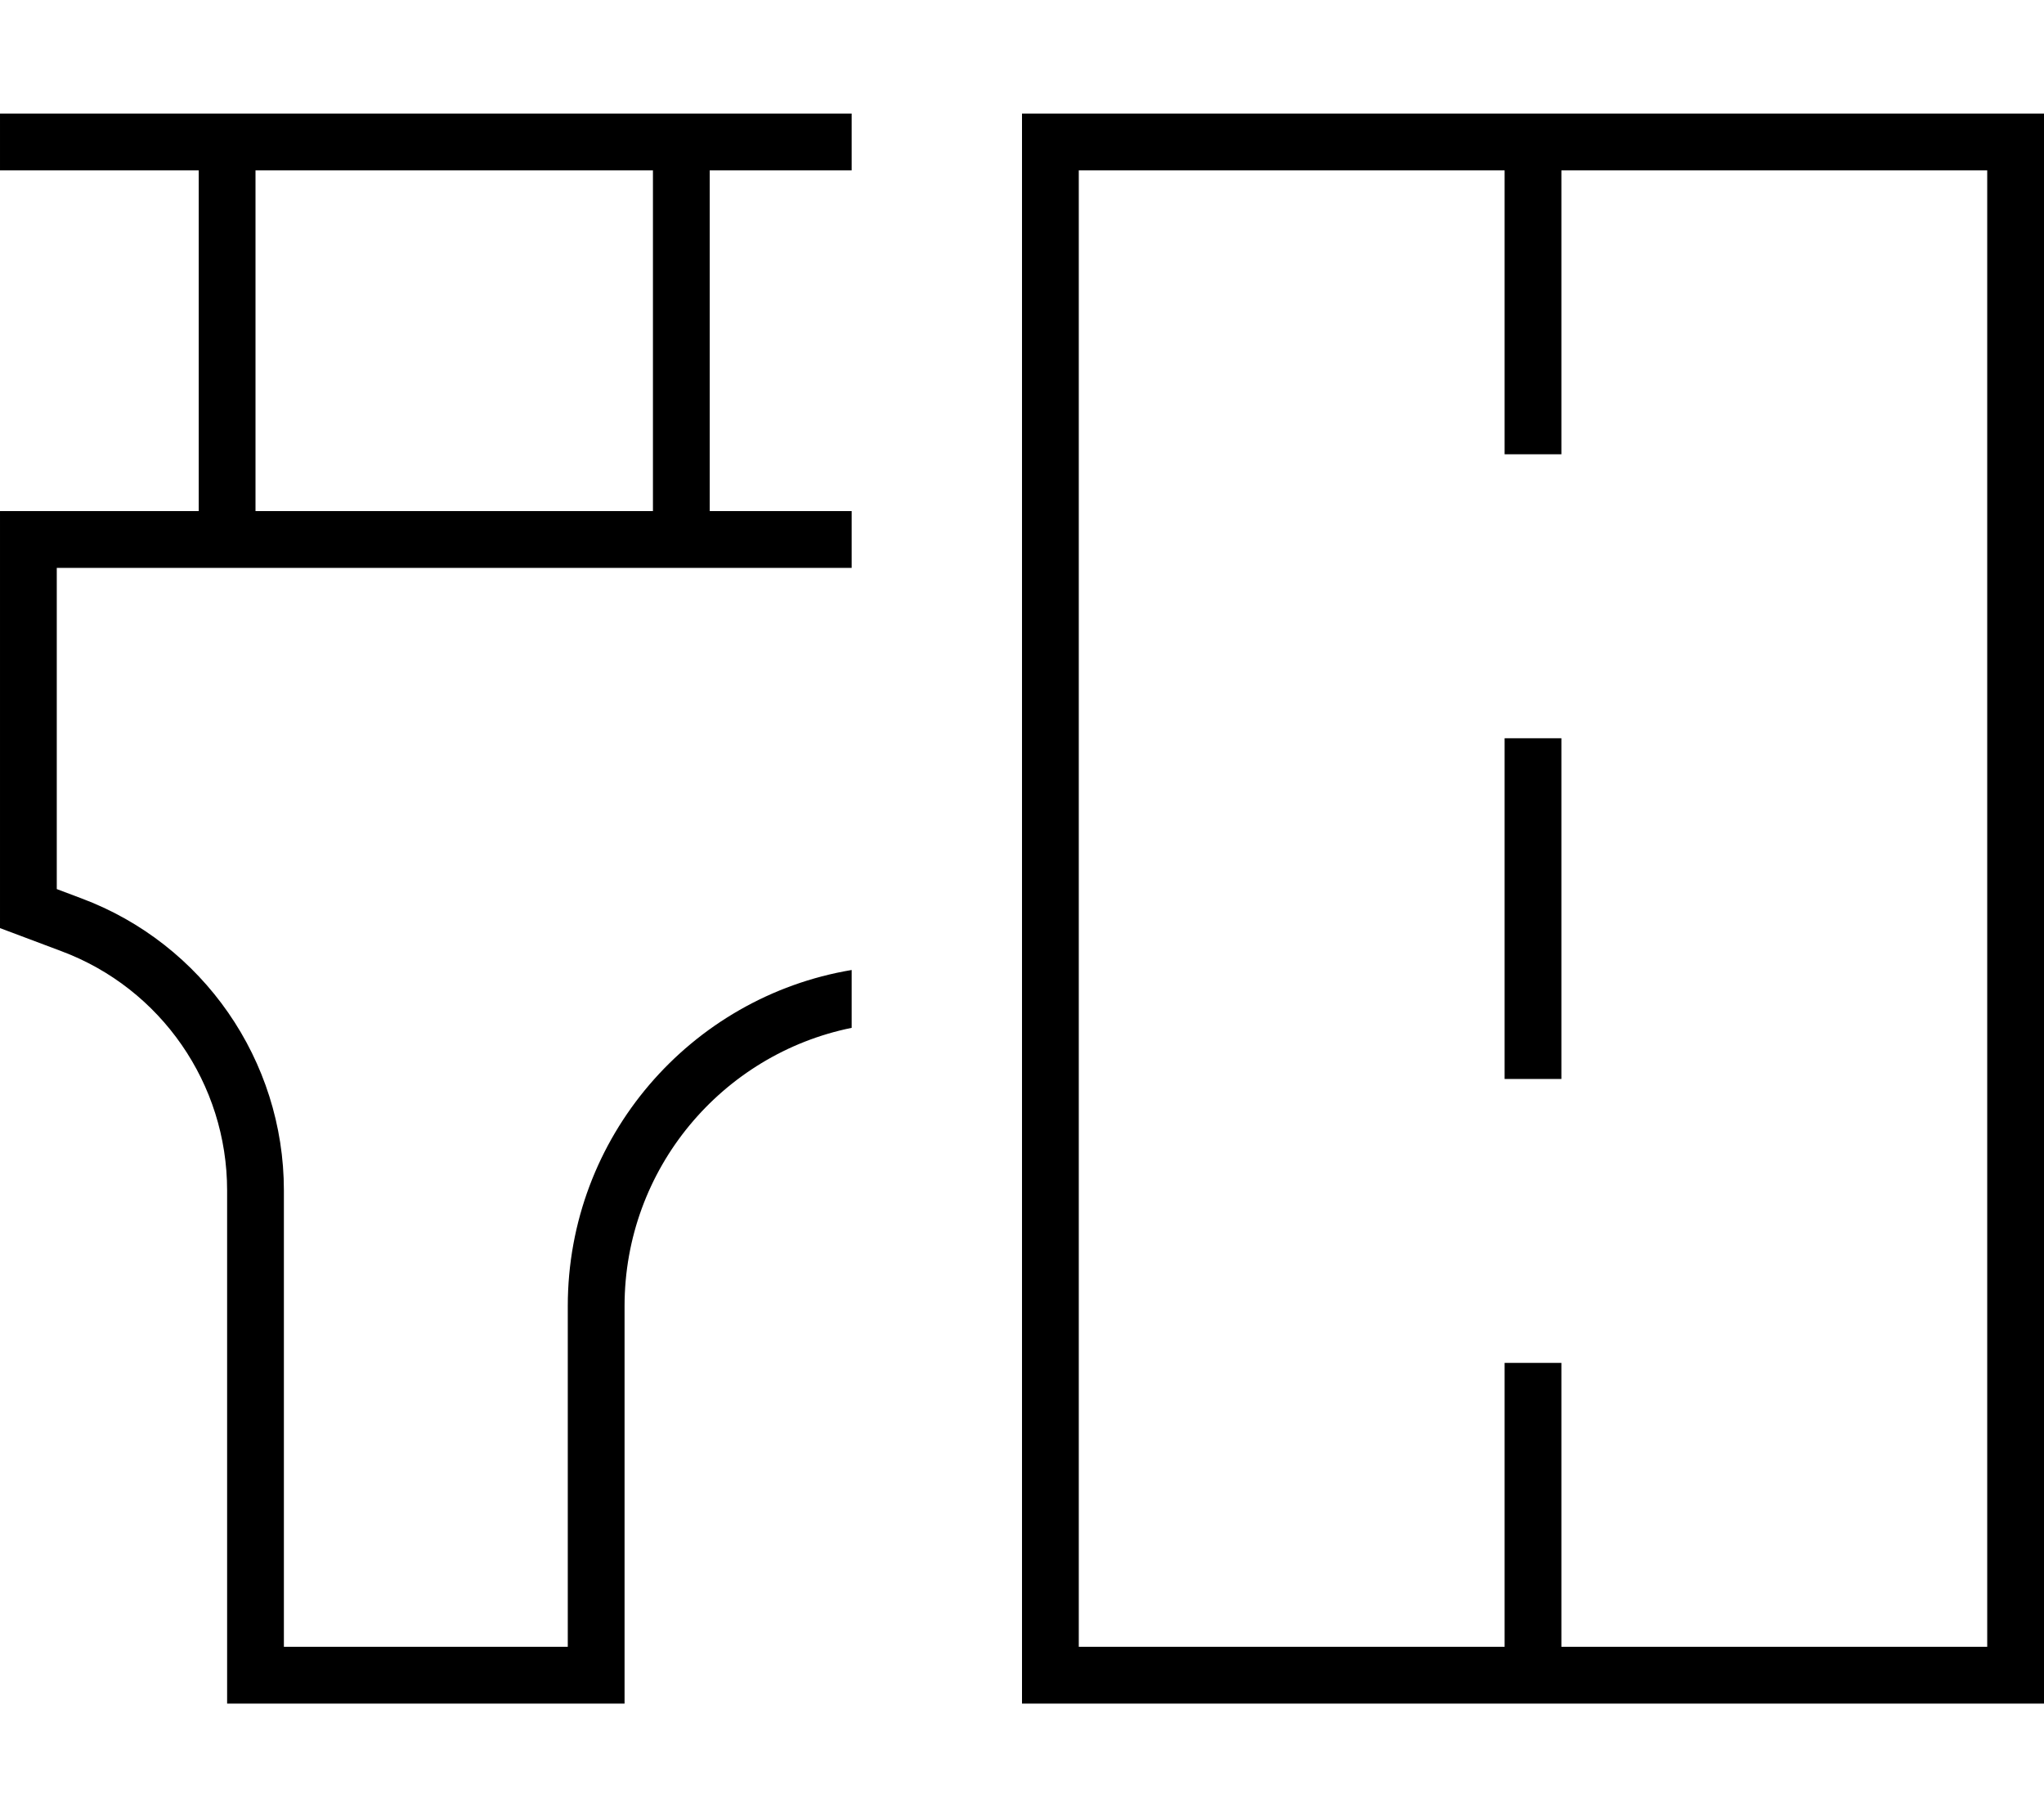 <svg fill="currentColor" xmlns="http://www.w3.org/2000/svg" viewBox="0 0 576 512"><!--! Font Awesome Pro 7.1.0 by @fontawesome - https://fontawesome.com License - https://fontawesome.com/license (Commercial License) Copyright 2025 Fonticons, Inc. --><path fill="currentColor" d="M192 32l48 0 0 16-40 0 0 96 40 0 0 16-224 0 0 90.5 6.9 2.6C57.2 265.9 80 298.8 80 335.4l0 128.6 80 0 0-96c0-47.6 34.6-87.1 80-94.7l0 16.3c-36.5 7.4-64 39.7-64 78.4l0 112-112 0 0-144.6c0-30-18.6-56.9-46.7-67.4-9.2-3.5-15-5.6-17.3-6.5l0-117.5 56 0 0-96-56 0 0-16 192 0zm-8 16l-112 0 0 96 112 0 0-96zm104 0l0-16 288 0 0 448-288 0 0-432zm16 0l0 416 120 0 0-80 16 0 0 80 120 0 0-416-120 0 0 80-16 0 0-80-120 0zM440 208l0 96-16 0 0-96 16 0z"/></svg>